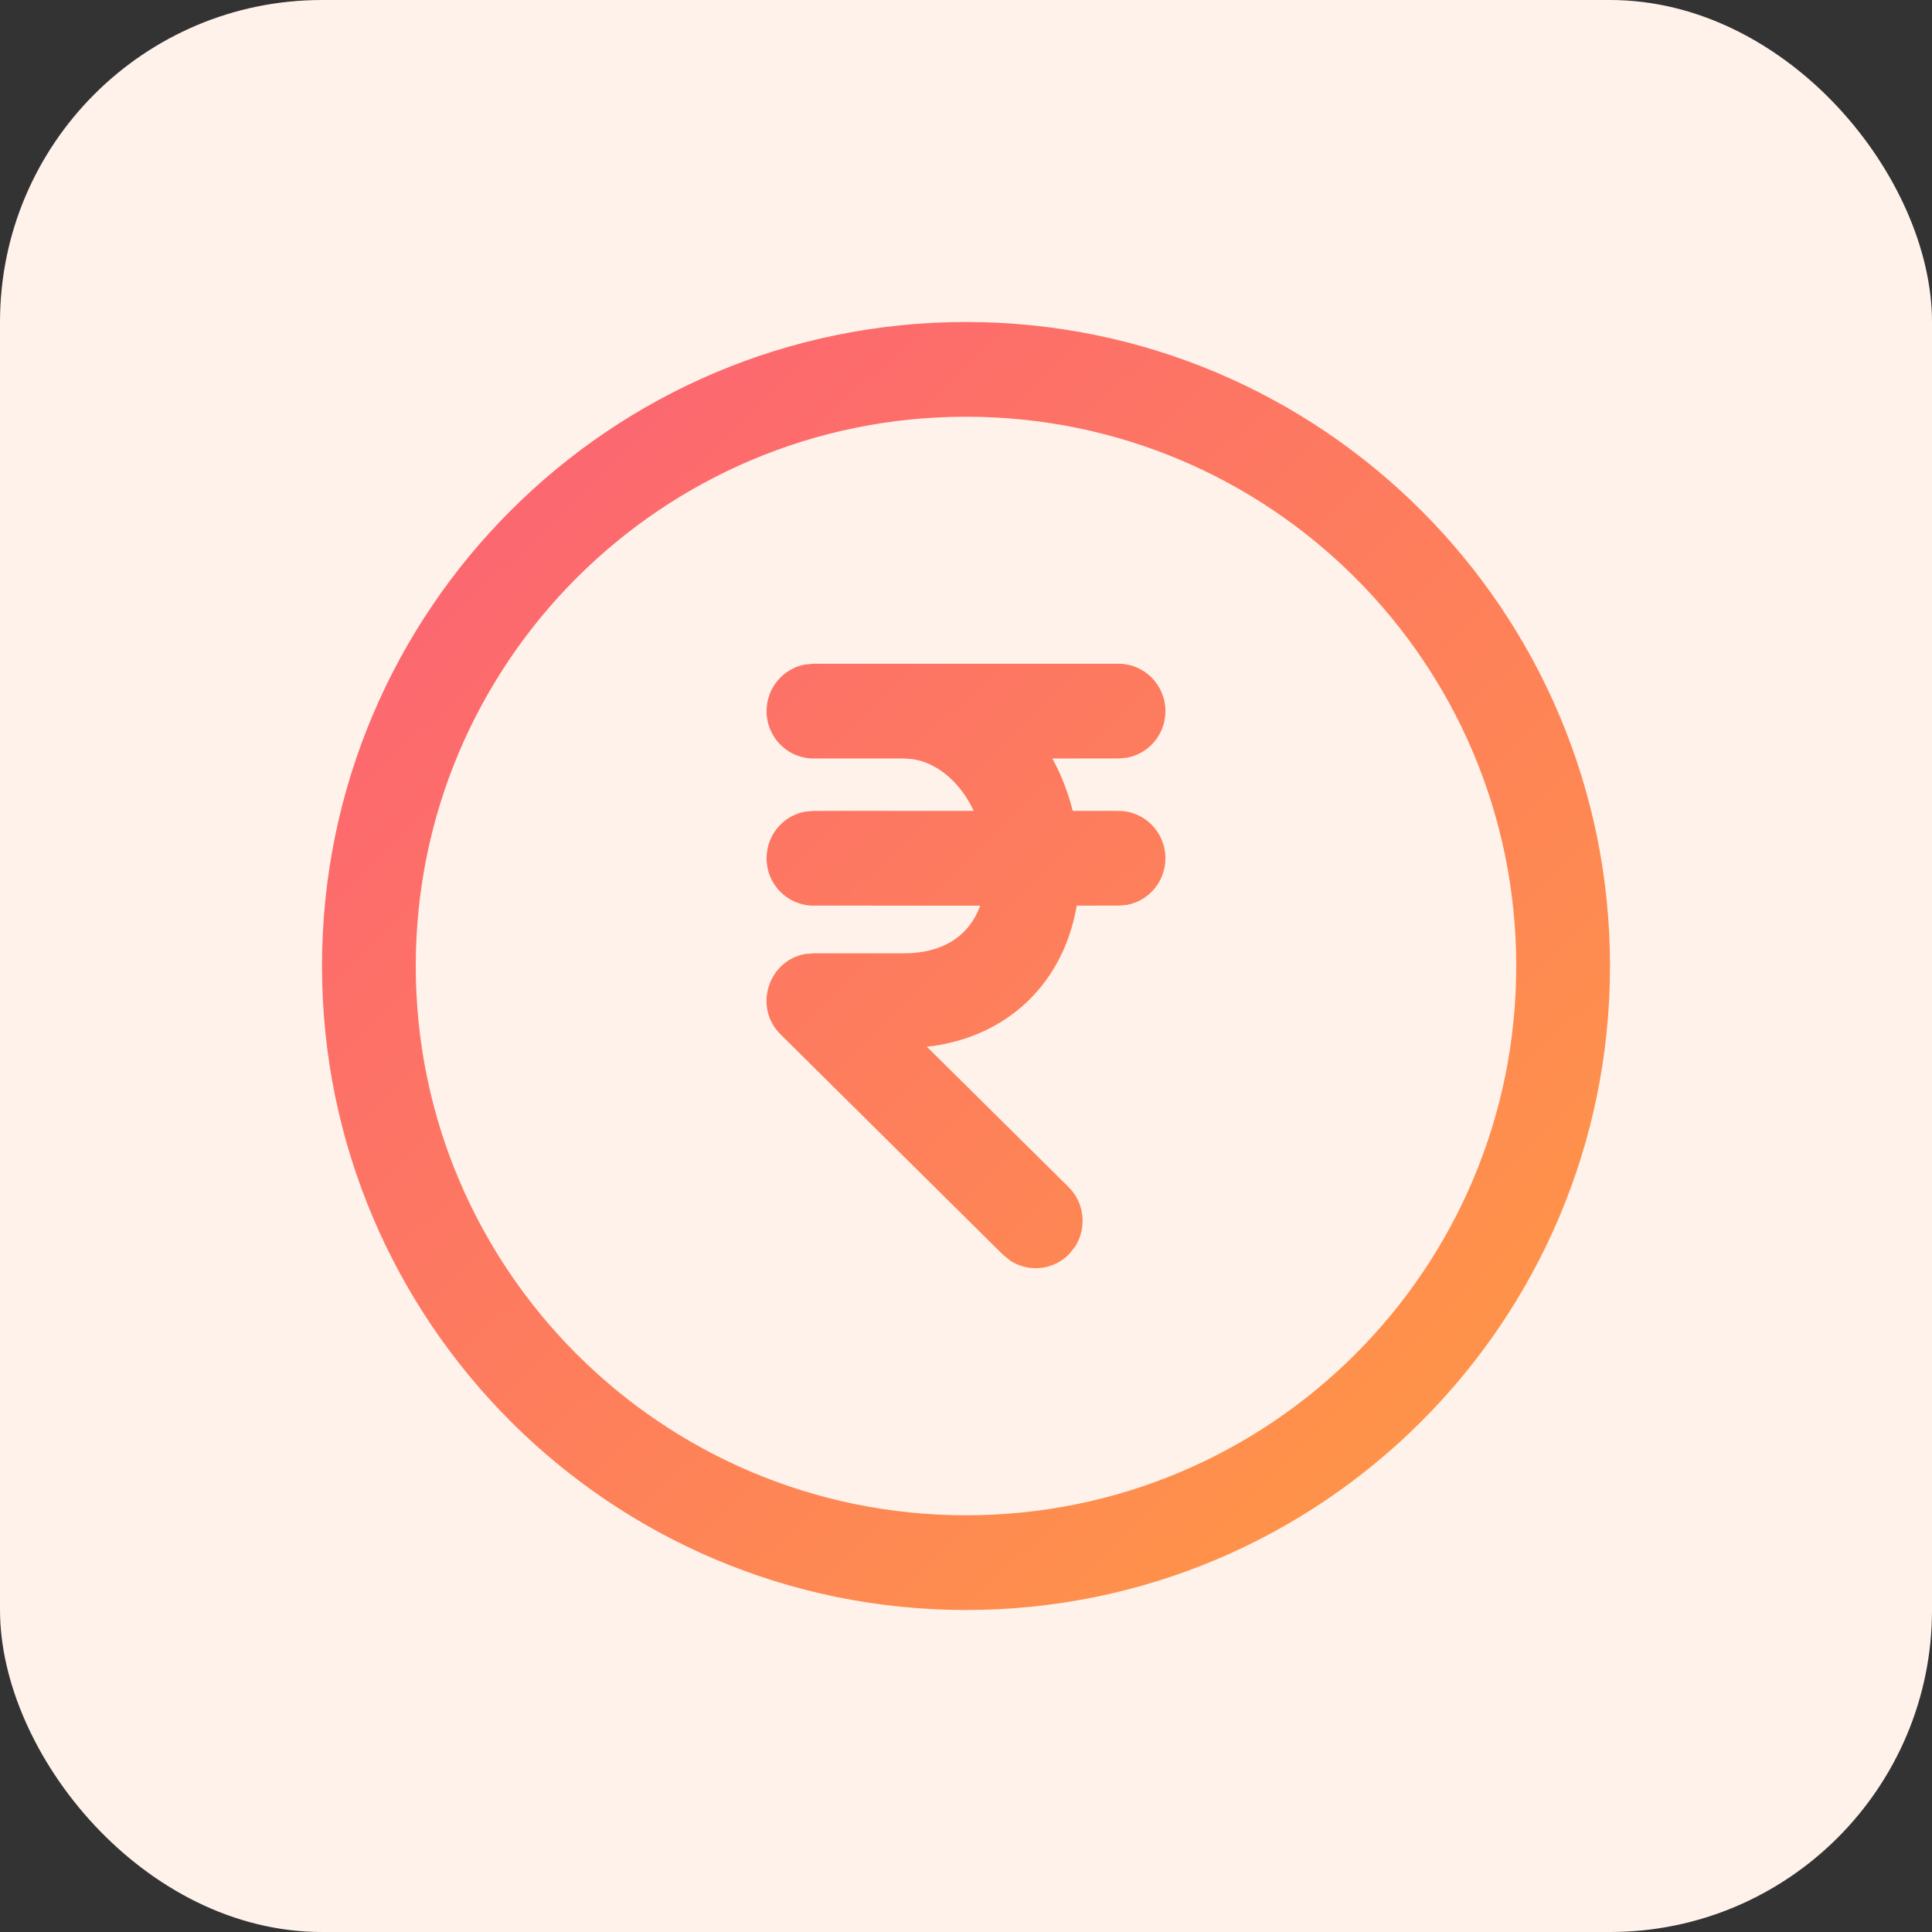 <?xml version="1.0" encoding="UTF-8"?>
<svg width="36px" height="36px" viewBox="0 0 36 36" version="1.1" xmlns="http://www.w3.org/2000/svg" xmlns:xlink="http://www.w3.org/1999/xlink">
    <rect x="0" y="0" width="36" height="36" fill="#333333" stroke="none"/>
    <title>7E79FE37-98B5-402B-9C9F-676269350DC4</title>
    <defs>
        <linearGradient x1="6.47%" y1="0%" x2="97.164%" y2="93.466%" id="linearGradient-1">
            <stop stop-color="#FC6076" offset="0%"></stop>
            <stop stop-color="#FF9944" offset="100%"></stop>
        </linearGradient>
    </defs>
    <g id="Mobile" stroke="none" stroke-width="1" fill="none" fill-rule="evenodd">
        <g id="Landing---New-2" transform="translate(-46, -220)">
            <g id="Group-2" transform="translate(32, 220)">
                <g id="cc-from-top-banks" transform="translate(14, 0)">
                    <rect id="Rectangle" fill="#FFF2EA" x="0" y="0" width="36" height="36" rx="6"></rect>
                    <g id="pay" transform="translate(5.909, 5.284)" fill="url(#linearGradient-1)">
                        <path d="M12.091,0.716 C18.716,0.716 24.091,6.087 24.091,12.716 C24.091,19.346 18.717,24.716 12.091,24.716 C5.466,24.716 0.091,19.346 0.091,12.716 C0.091,6.087 5.466,0.716 12.091,0.716 Z M12.091,2.481 C6.427,2.481 1.838,7.066 1.838,12.716 C1.838,18.367 6.426,22.951 12.091,22.951 C17.756,22.951 22.344,18.367 22.344,12.716 C22.344,7.066 17.756,2.481 12.091,2.481 Z M14.933,7.084 C15.416,7.084 15.807,7.479 15.807,7.967 C15.807,8.4 15.498,8.76 15.09,8.835 L14.933,8.849 L13.7,8.849 C13.864,9.149 13.993,9.477 14.08,9.825 L14.933,9.826 C15.416,9.826 15.807,10.221 15.807,10.708 C15.807,11.142 15.498,11.502 15.09,11.577 L14.933,11.591 L14.154,11.591 C13.907,13.038 12.876,14.005 11.482,14.206 L11.359,14.218 L14.002,16.835 C14.304,17.134 14.345,17.599 14.125,17.944 L14.014,18.083 C13.719,18.387 13.258,18.43 12.917,18.207 L12.779,18.095 L8.637,13.992 C8.116,13.476 8.419,12.606 9.098,12.492 L9.249,12.48 L10.93,12.48 C11.641,12.48 12.144,12.174 12.355,11.592 L9.249,11.591 C8.766,11.591 8.375,11.196 8.375,10.708 C8.375,10.275 8.684,9.915 9.092,9.84 L9.249,9.826 L12.235,9.825 C11.987,9.296 11.566,8.935 11.102,8.862 L10.93,8.849 L9.249,8.849 C8.766,8.849 8.375,8.454 8.375,7.967 C8.375,7.533 8.684,7.173 9.092,7.098 L9.249,7.084 L14.933,7.084 Z" id="Combined-Shape"></path>
                    </g>
                </g>
            </g>
        </g>
    </g>
</svg>